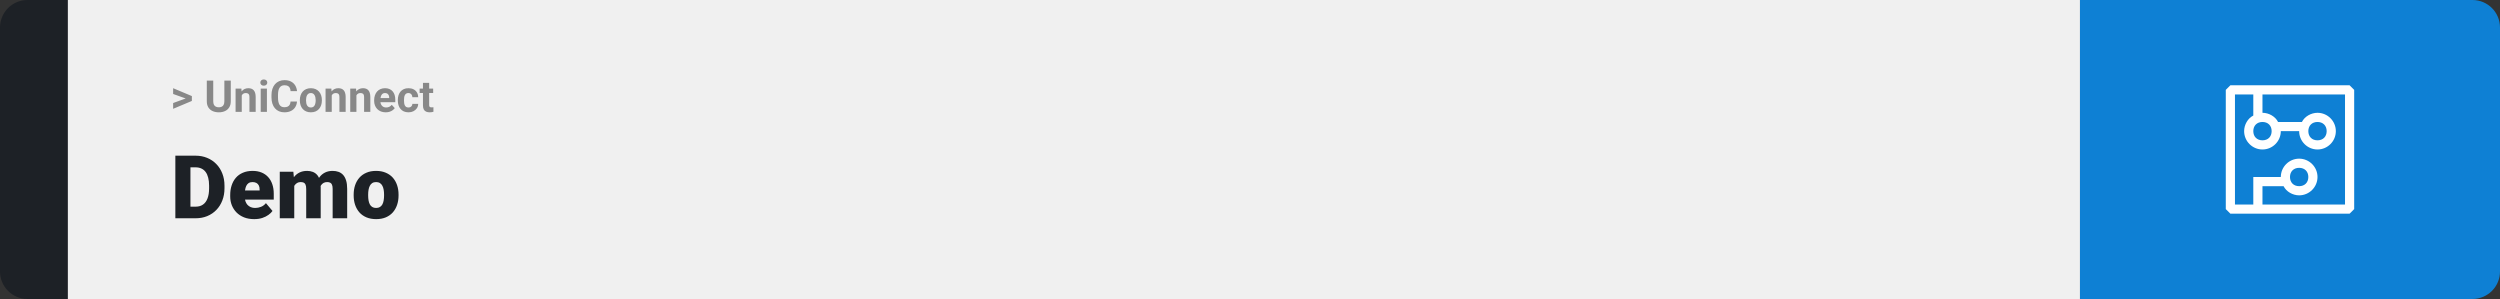 <svg width="1363" height="163" viewBox="0 0 1363 163" fill="none" xmlns="http://www.w3.org/2000/svg">
<rect x="0" y="0" width="1363" height="163" fill="#333333" stroke="none"/>
<path d="M0 15C0 6.716 6.716 0 15 0H37V163H15C6.716 163 0 156.284 0 148V15Z" fill="#1D2126"/>
<rect width="1097" height="163" transform="translate(37)" fill="#F0F0F0"/>
<path d="M101.906 53.922L94.394 51.238V48.086L104.602 52.375V54.637L101.906 53.922ZM94.394 56.172L101.918 53.43L104.602 52.785V55.035L94.394 59.324V56.172ZM122.32 43.938H125.824V55.211C125.824 56.523 125.543 57.629 124.98 58.527C124.426 59.426 123.656 60.102 122.672 60.555C121.695 61.008 120.57 61.234 119.297 61.234C118.023 61.234 116.891 61.008 115.898 60.555C114.914 60.102 114.141 59.426 113.578 58.527C113.023 57.629 112.746 56.523 112.746 55.211V43.938H116.262V55.211C116.262 55.977 116.383 56.602 116.625 57.086C116.867 57.57 117.215 57.926 117.668 58.152C118.129 58.379 118.672 58.492 119.297 58.492C119.938 58.492 120.48 58.379 120.926 58.152C121.379 57.926 121.723 57.57 121.957 57.086C122.199 56.602 122.32 55.977 122.32 55.211V43.938ZM131.812 51.027V61H128.438V48.32H131.602L131.812 51.027ZM131.32 54.215H130.406C130.406 53.277 130.527 52.434 130.77 51.684C131.012 50.926 131.352 50.281 131.789 49.75C132.227 49.211 132.746 48.801 133.348 48.52C133.957 48.23 134.637 48.086 135.387 48.086C135.98 48.086 136.523 48.172 137.016 48.344C137.508 48.516 137.93 48.789 138.281 49.164C138.641 49.539 138.914 50.035 139.102 50.652C139.297 51.27 139.395 52.023 139.395 52.914V61H135.996V52.902C135.996 52.34 135.918 51.902 135.762 51.59C135.605 51.277 135.375 51.059 135.07 50.934C134.773 50.801 134.406 50.734 133.969 50.734C133.516 50.734 133.121 50.824 132.785 51.004C132.457 51.184 132.184 51.434 131.965 51.754C131.754 52.066 131.594 52.434 131.484 52.855C131.375 53.277 131.32 53.73 131.32 54.215ZM145.523 48.32V61H142.137V48.32H145.523ZM141.926 45.016C141.926 44.523 142.098 44.117 142.441 43.797C142.785 43.477 143.246 43.316 143.824 43.316C144.395 43.316 144.852 43.477 145.195 43.797C145.547 44.117 145.723 44.523 145.723 45.016C145.723 45.508 145.547 45.914 145.195 46.234C144.852 46.555 144.395 46.715 143.824 46.715C143.246 46.715 142.785 46.555 142.441 46.234C142.098 45.914 141.926 45.508 141.926 45.016ZM158.414 55.34H161.918C161.848 56.488 161.531 57.508 160.969 58.398C160.414 59.289 159.637 59.984 158.637 60.484C157.645 60.984 156.449 61.234 155.051 61.234C153.957 61.234 152.977 61.047 152.109 60.672C151.242 60.289 150.5 59.742 149.883 59.031C149.273 58.32 148.809 57.461 148.488 56.453C148.168 55.445 148.008 54.316 148.008 53.066V51.883C148.008 50.633 148.172 49.504 148.5 48.496C148.836 47.48 149.312 46.617 149.93 45.906C150.555 45.195 151.301 44.648 152.168 44.266C153.035 43.883 154.004 43.691 155.074 43.691C156.496 43.691 157.695 43.949 158.672 44.465C159.656 44.98 160.418 45.691 160.957 46.598C161.504 47.504 161.832 48.535 161.941 49.691H158.426C158.387 49.004 158.25 48.422 158.016 47.945C157.781 47.461 157.426 47.098 156.949 46.855C156.48 46.605 155.855 46.48 155.074 46.48C154.488 46.48 153.977 46.59 153.539 46.809C153.102 47.027 152.734 47.359 152.438 47.805C152.141 48.25 151.918 48.812 151.77 49.492C151.629 50.164 151.559 50.953 151.559 51.859V53.066C151.559 53.949 151.625 54.727 151.758 55.398C151.891 56.062 152.094 56.625 152.367 57.086C152.648 57.539 153.008 57.883 153.445 58.117C153.891 58.344 154.426 58.457 155.051 58.457C155.785 58.457 156.391 58.34 156.867 58.105C157.344 57.871 157.707 57.523 157.957 57.062C158.215 56.602 158.367 56.027 158.414 55.34ZM163.477 54.789V54.543C163.477 53.613 163.609 52.758 163.875 51.977C164.141 51.188 164.527 50.504 165.035 49.926C165.543 49.348 166.168 48.898 166.91 48.578C167.652 48.25 168.504 48.086 169.465 48.086C170.426 48.086 171.281 48.25 172.031 48.578C172.781 48.898 173.41 49.348 173.918 49.926C174.434 50.504 174.824 51.188 175.09 51.977C175.355 52.758 175.488 53.613 175.488 54.543V54.789C175.488 55.711 175.355 56.566 175.09 57.355C174.824 58.137 174.434 58.82 173.918 59.406C173.41 59.984 172.785 60.434 172.043 60.754C171.301 61.074 170.449 61.234 169.488 61.234C168.527 61.234 167.672 61.074 166.922 60.754C166.18 60.434 165.551 59.984 165.035 59.406C164.527 58.82 164.141 58.137 163.875 57.355C163.609 56.566 163.477 55.711 163.477 54.789ZM166.852 54.543V54.789C166.852 55.32 166.898 55.816 166.992 56.277C167.086 56.738 167.234 57.145 167.438 57.496C167.648 57.84 167.922 58.109 168.258 58.305C168.594 58.5 169.004 58.598 169.488 58.598C169.957 58.598 170.359 58.5 170.695 58.305C171.031 58.109 171.301 57.84 171.504 57.496C171.707 57.145 171.855 56.738 171.949 56.277C172.051 55.816 172.102 55.32 172.102 54.789V54.543C172.102 54.027 172.051 53.543 171.949 53.09C171.855 52.629 171.703 52.223 171.492 51.871C171.289 51.512 171.02 51.23 170.684 51.027C170.348 50.824 169.941 50.723 169.465 50.723C168.988 50.723 168.582 50.824 168.246 51.027C167.918 51.23 167.648 51.512 167.438 51.871C167.234 52.223 167.086 52.629 166.992 53.09C166.898 53.543 166.852 54.027 166.852 54.543ZM180.867 51.027V61H177.492V48.32H180.656L180.867 51.027ZM180.375 54.215H179.461C179.461 53.277 179.582 52.434 179.824 51.684C180.066 50.926 180.406 50.281 180.844 49.75C181.281 49.211 181.801 48.801 182.402 48.52C183.012 48.23 183.691 48.086 184.441 48.086C185.035 48.086 185.578 48.172 186.07 48.344C186.562 48.516 186.984 48.789 187.336 49.164C187.695 49.539 187.969 50.035 188.156 50.652C188.352 51.27 188.449 52.023 188.449 52.914V61H185.051V52.902C185.051 52.34 184.973 51.902 184.816 51.59C184.66 51.277 184.43 51.059 184.125 50.934C183.828 50.801 183.461 50.734 183.023 50.734C182.57 50.734 182.176 50.824 181.84 51.004C181.512 51.184 181.238 51.434 181.02 51.754C180.809 52.066 180.648 52.434 180.539 52.855C180.43 53.277 180.375 53.73 180.375 54.215ZM194.32 51.027V61H190.945V48.32H194.109L194.32 51.027ZM193.828 54.215H192.914C192.914 53.277 193.035 52.434 193.277 51.684C193.52 50.926 193.859 50.281 194.297 49.75C194.734 49.211 195.254 48.801 195.855 48.52C196.465 48.23 197.145 48.086 197.895 48.086C198.488 48.086 199.031 48.172 199.523 48.344C200.016 48.516 200.438 48.789 200.789 49.164C201.148 49.539 201.422 50.035 201.609 50.652C201.805 51.27 201.902 52.023 201.902 52.914V61H198.504V52.902C198.504 52.34 198.426 51.902 198.27 51.59C198.113 51.277 197.883 51.059 197.578 50.934C197.281 50.801 196.914 50.734 196.477 50.734C196.023 50.734 195.629 50.824 195.293 51.004C194.965 51.184 194.691 51.434 194.473 51.754C194.262 52.066 194.102 52.434 193.992 52.855C193.883 53.277 193.828 53.73 193.828 54.215ZM210.305 61.234C209.32 61.234 208.438 61.078 207.656 60.766C206.875 60.445 206.211 60.004 205.664 59.441C205.125 58.879 204.711 58.227 204.422 57.484C204.133 56.734 203.988 55.938 203.988 55.094V54.625C203.988 53.664 204.125 52.785 204.398 51.988C204.672 51.191 205.062 50.5 205.57 49.914C206.086 49.328 206.711 48.879 207.445 48.566C208.18 48.246 209.008 48.086 209.93 48.086C210.828 48.086 211.625 48.234 212.32 48.531C213.016 48.828 213.598 49.25 214.066 49.797C214.543 50.344 214.902 51 215.145 51.766C215.387 52.523 215.508 53.367 215.508 54.297V55.703H205.43V53.453H212.191V53.195C212.191 52.727 212.105 52.309 211.934 51.941C211.77 51.566 211.52 51.27 211.184 51.051C210.848 50.832 210.418 50.723 209.895 50.723C209.449 50.723 209.066 50.82 208.746 51.016C208.426 51.211 208.164 51.484 207.961 51.836C207.766 52.188 207.617 52.602 207.516 53.078C207.422 53.547 207.375 54.062 207.375 54.625V55.094C207.375 55.602 207.445 56.07 207.586 56.5C207.734 56.93 207.941 57.301 208.207 57.613C208.48 57.926 208.809 58.168 209.191 58.34C209.582 58.512 210.023 58.598 210.516 58.598C211.125 58.598 211.691 58.48 212.215 58.246C212.746 58.004 213.203 57.641 213.586 57.156L215.227 58.938C214.961 59.32 214.598 59.688 214.137 60.039C213.684 60.391 213.137 60.68 212.496 60.906C211.855 61.125 211.125 61.234 210.305 61.234ZM222.668 58.598C223.082 58.598 223.449 58.52 223.77 58.363C224.09 58.199 224.34 57.973 224.52 57.684C224.707 57.387 224.805 57.039 224.812 56.641H227.988C227.98 57.531 227.742 58.324 227.273 59.02C226.805 59.707 226.176 60.25 225.387 60.648C224.598 61.039 223.715 61.234 222.738 61.234C221.754 61.234 220.895 61.07 220.16 60.742C219.434 60.414 218.828 59.961 218.344 59.383C217.859 58.797 217.496 58.117 217.254 57.344C217.012 56.562 216.891 55.727 216.891 54.836V54.496C216.891 53.598 217.012 52.762 217.254 51.988C217.496 51.207 217.859 50.527 218.344 49.949C218.828 49.363 219.434 48.906 220.16 48.578C220.887 48.25 221.738 48.086 222.715 48.086C223.754 48.086 224.664 48.285 225.445 48.684C226.234 49.082 226.852 49.652 227.297 50.395C227.75 51.129 227.98 52 227.988 53.008H224.812C224.805 52.586 224.715 52.203 224.543 51.859C224.379 51.516 224.137 51.242 223.816 51.039C223.504 50.828 223.117 50.723 222.656 50.723C222.164 50.723 221.762 50.828 221.449 51.039C221.137 51.242 220.895 51.523 220.723 51.883C220.551 52.234 220.43 52.637 220.359 53.09C220.297 53.535 220.266 54.004 220.266 54.496V54.836C220.266 55.328 220.297 55.801 220.359 56.254C220.422 56.707 220.539 57.109 220.711 57.461C220.891 57.812 221.137 58.09 221.449 58.293C221.762 58.496 222.168 58.598 222.668 58.598ZM236.156 48.32V50.711H228.773V48.32H236.156ZM230.602 45.191H233.977V57.18C233.977 57.547 234.023 57.828 234.117 58.023C234.219 58.219 234.367 58.355 234.562 58.434C234.758 58.504 235.004 58.539 235.301 58.539C235.512 58.539 235.699 58.531 235.863 58.516C236.035 58.492 236.18 58.469 236.297 58.445L236.309 60.93C236.02 61.023 235.707 61.098 235.371 61.152C235.035 61.207 234.664 61.234 234.258 61.234C233.516 61.234 232.867 61.113 232.312 60.871C231.766 60.621 231.344 60.223 231.047 59.676C230.75 59.129 230.602 58.41 230.602 57.52V45.191Z" fill="#888888"/>
<path d="M106.688 119H99.117L99.164 112.672H106.688C108.25 112.672 109.57 112.297 110.648 111.547C111.742 110.797 112.57 109.68 113.133 108.195C113.711 106.695 114 104.852 114 102.664V101.188C114 99.547 113.836 98.109 113.508 96.875C113.195 95.625 112.727 94.586 112.102 93.758C111.477 92.914 110.695 92.281 109.758 91.859C108.836 91.438 107.773 91.227 106.57 91.227H98.977V84.875H106.57C108.883 84.875 111 85.273 112.922 86.07C114.859 86.852 116.531 87.977 117.938 89.445C119.359 90.898 120.453 92.625 121.219 94.625C122 96.609 122.391 98.812 122.391 101.234V102.664C122.391 105.07 122 107.273 121.219 109.273C120.453 111.273 119.367 113 117.961 114.453C116.555 115.906 114.891 117.031 112.969 117.828C111.062 118.609 108.969 119 106.688 119ZM103.828 84.875V119H95.602V84.875H103.828ZM138.586 119.469C136.523 119.469 134.68 119.148 133.055 118.508C131.43 117.852 130.055 116.953 128.93 115.812C127.82 114.672 126.969 113.359 126.375 111.875C125.797 110.391 125.508 108.82 125.508 107.164V106.273C125.508 104.414 125.766 102.695 126.281 101.117C126.797 99.523 127.562 98.133 128.578 96.945C129.594 95.758 130.867 94.836 132.398 94.18C133.93 93.508 135.711 93.172 137.742 93.172C139.539 93.172 141.148 93.461 142.57 94.039C143.992 94.617 145.195 95.445 146.18 96.523C147.18 97.602 147.938 98.906 148.453 100.438C148.984 101.969 149.25 103.688 149.25 105.594V108.805H128.531V103.859H141.539V103.25C141.555 102.406 141.406 101.688 141.094 101.094C140.797 100.5 140.359 100.047 139.781 99.734C139.203 99.422 138.5 99.266 137.672 99.266C136.812 99.266 136.102 99.453 135.539 99.828C134.992 100.203 134.562 100.719 134.25 101.375C133.953 102.016 133.742 102.758 133.617 103.602C133.492 104.445 133.43 105.336 133.43 106.273V107.164C133.43 108.102 133.555 108.953 133.805 109.719C134.07 110.484 134.445 111.141 134.93 111.688C135.43 112.219 136.023 112.633 136.711 112.93C137.414 113.227 138.211 113.375 139.102 113.375C140.18 113.375 141.242 113.172 142.289 112.766C143.336 112.359 144.234 111.688 144.984 110.75L148.57 115.016C148.055 115.75 147.32 116.461 146.367 117.148C145.43 117.836 144.305 118.398 142.992 118.836C141.68 119.258 140.211 119.469 138.586 119.469ZM160.43 99.008V119H152.531V93.641H159.938L160.43 99.008ZM159.469 105.453L157.664 105.5C157.664 103.719 157.875 102.078 158.297 100.578C158.719 99.078 159.344 97.773 160.172 96.664C161 95.555 162.016 94.695 163.219 94.086C164.438 93.477 165.844 93.172 167.438 93.172C168.547 93.172 169.555 93.344 170.461 93.688C171.367 94.016 172.148 94.539 172.805 95.258C173.461 95.961 173.961 96.883 174.305 98.023C174.664 99.148 174.844 100.5 174.844 102.078V119H166.945V103.086C166.945 102.008 166.82 101.195 166.57 100.648C166.336 100.102 165.992 99.734 165.539 99.547C165.086 99.359 164.531 99.266 163.875 99.266C163.188 99.266 162.57 99.422 162.023 99.734C161.477 100.047 161.008 100.484 160.617 101.047C160.242 101.594 159.953 102.242 159.75 102.992C159.562 103.742 159.469 104.562 159.469 105.453ZM173.953 105.453L171.75 105.5C171.75 103.719 171.945 102.078 172.336 100.578C172.742 99.078 173.344 97.773 174.141 96.664C174.953 95.555 175.961 94.695 177.164 94.086C178.367 93.477 179.766 93.172 181.359 93.172C182.516 93.172 183.578 93.344 184.547 93.688C185.516 94.031 186.352 94.586 187.055 95.352C187.758 96.117 188.305 97.133 188.695 98.398C189.086 99.648 189.281 101.195 189.281 103.039V119H181.359V103.039C181.359 101.992 181.234 101.203 180.984 100.672C180.75 100.125 180.406 99.758 179.953 99.57C179.5 99.367 178.961 99.266 178.336 99.266C177.586 99.266 176.938 99.422 176.391 99.734C175.844 100.047 175.383 100.484 175.008 101.047C174.648 101.594 174.383 102.242 174.211 102.992C174.039 103.742 173.953 104.562 173.953 105.453ZM192.82 106.578V106.086C192.82 104.227 193.086 102.516 193.617 100.953C194.148 99.375 194.93 98.008 195.961 96.852C196.992 95.695 198.266 94.797 199.781 94.156C201.297 93.5 203.047 93.172 205.031 93.172C207.031 93.172 208.789 93.5 210.305 94.156C211.836 94.797 213.117 95.695 214.148 96.852C215.18 98.008 215.961 99.375 216.492 100.953C217.023 102.516 217.289 104.227 217.289 106.086V106.578C217.289 108.422 217.023 110.133 216.492 111.711C215.961 113.273 215.18 114.641 214.148 115.812C213.117 116.969 211.844 117.867 210.328 118.508C208.812 119.148 207.062 119.469 205.078 119.469C203.094 119.469 201.336 119.148 199.805 118.508C198.273 117.867 196.992 116.969 195.961 115.812C194.93 114.641 194.148 113.273 193.617 111.711C193.086 110.133 192.82 108.422 192.82 106.578ZM200.719 106.086V106.578C200.719 107.531 200.789 108.422 200.93 109.25C201.07 110.078 201.305 110.805 201.633 111.43C201.961 112.039 202.406 112.516 202.969 112.859C203.531 113.203 204.234 113.375 205.078 113.375C205.906 113.375 206.594 113.203 207.141 112.859C207.703 112.516 208.148 112.039 208.477 111.43C208.805 110.805 209.039 110.078 209.18 109.25C209.32 108.422 209.391 107.531 209.391 106.578V106.086C209.391 105.164 209.32 104.297 209.18 103.484C209.039 102.656 208.805 101.93 208.477 101.305C208.148 100.664 207.703 100.164 207.141 99.805C206.578 99.445 205.875 99.266 205.031 99.266C204.203 99.266 203.508 99.445 202.945 99.805C202.398 100.164 201.961 100.664 201.633 101.305C201.305 101.93 201.07 102.656 200.93 103.484C200.789 104.297 200.719 105.164 200.719 106.086Z" fill="#1D2126"/>
<path d="M1134 0H1348C1356.28 0 1363 6.716 1363 15V148C1363 156.284 1356.28 163 1348 163H1134V0Z" fill="#0E80D4"/>
<path d="M1281 46.5H1216L1213.5 49V114L1216 116.5H1281L1283.5 114V49L1281 46.5ZM1278.5 111.5H1233.5V101.5H1245C1246.5 104.5 1250 106.5 1253.5 106.5C1259 106.5 1263.5 102 1263.5 96.5C1263.5 91 1259 86.5 1253.5 86.5C1248 86.5 1243.5 91 1243.5 96.5H1228.5V111.5H1218.5V51.5H1228.5V63C1225.5 64.5 1223.5 68 1223.5 71.5C1223.5 77 1228 81.5 1233.5 81.5C1239 81.5 1243.5 77 1243.5 71.5H1253.5C1253.5 77 1258 81.5 1263.5 81.5C1269 81.5 1273.5 77 1273.5 71.5C1273.5 66 1269 61.5 1263.5 61.5C1260 61.5 1256.5 63.5 1255 66.5H1242C1240.5 63.5 1237 61.5 1233.5 61.5V51.5H1278.5V111.5ZM1248.5 96.5C1248.5 93.5 1250.5 91.5 1253.5 91.5C1256.5 91.5 1258.5 93.5 1258.5 96.5C1258.5 99.5 1256.5 101.5 1253.5 101.5C1250.5 101.5 1248.5 99.5 1248.5 96.5ZM1233.5 66.5C1236.5 66.5 1238.5 68.5 1238.5 71.5C1238.5 74.5 1236.5 76.5 1233.5 76.5C1230.5 76.5 1228.5 74.5 1228.5 71.5C1228.5 68.5 1230.5 66.5 1233.5 66.5ZM1263.5 66.5C1266.5 66.5 1268.5 68.5 1268.5 71.5C1268.5 74.5 1266.5 76.5 1263.5 76.5C1260.5 76.5 1258.5 74.5 1258.5 71.5C1258.5 68.5 1260.5 66.5 1263.5 66.5Z" fill="white"/>
</svg>
